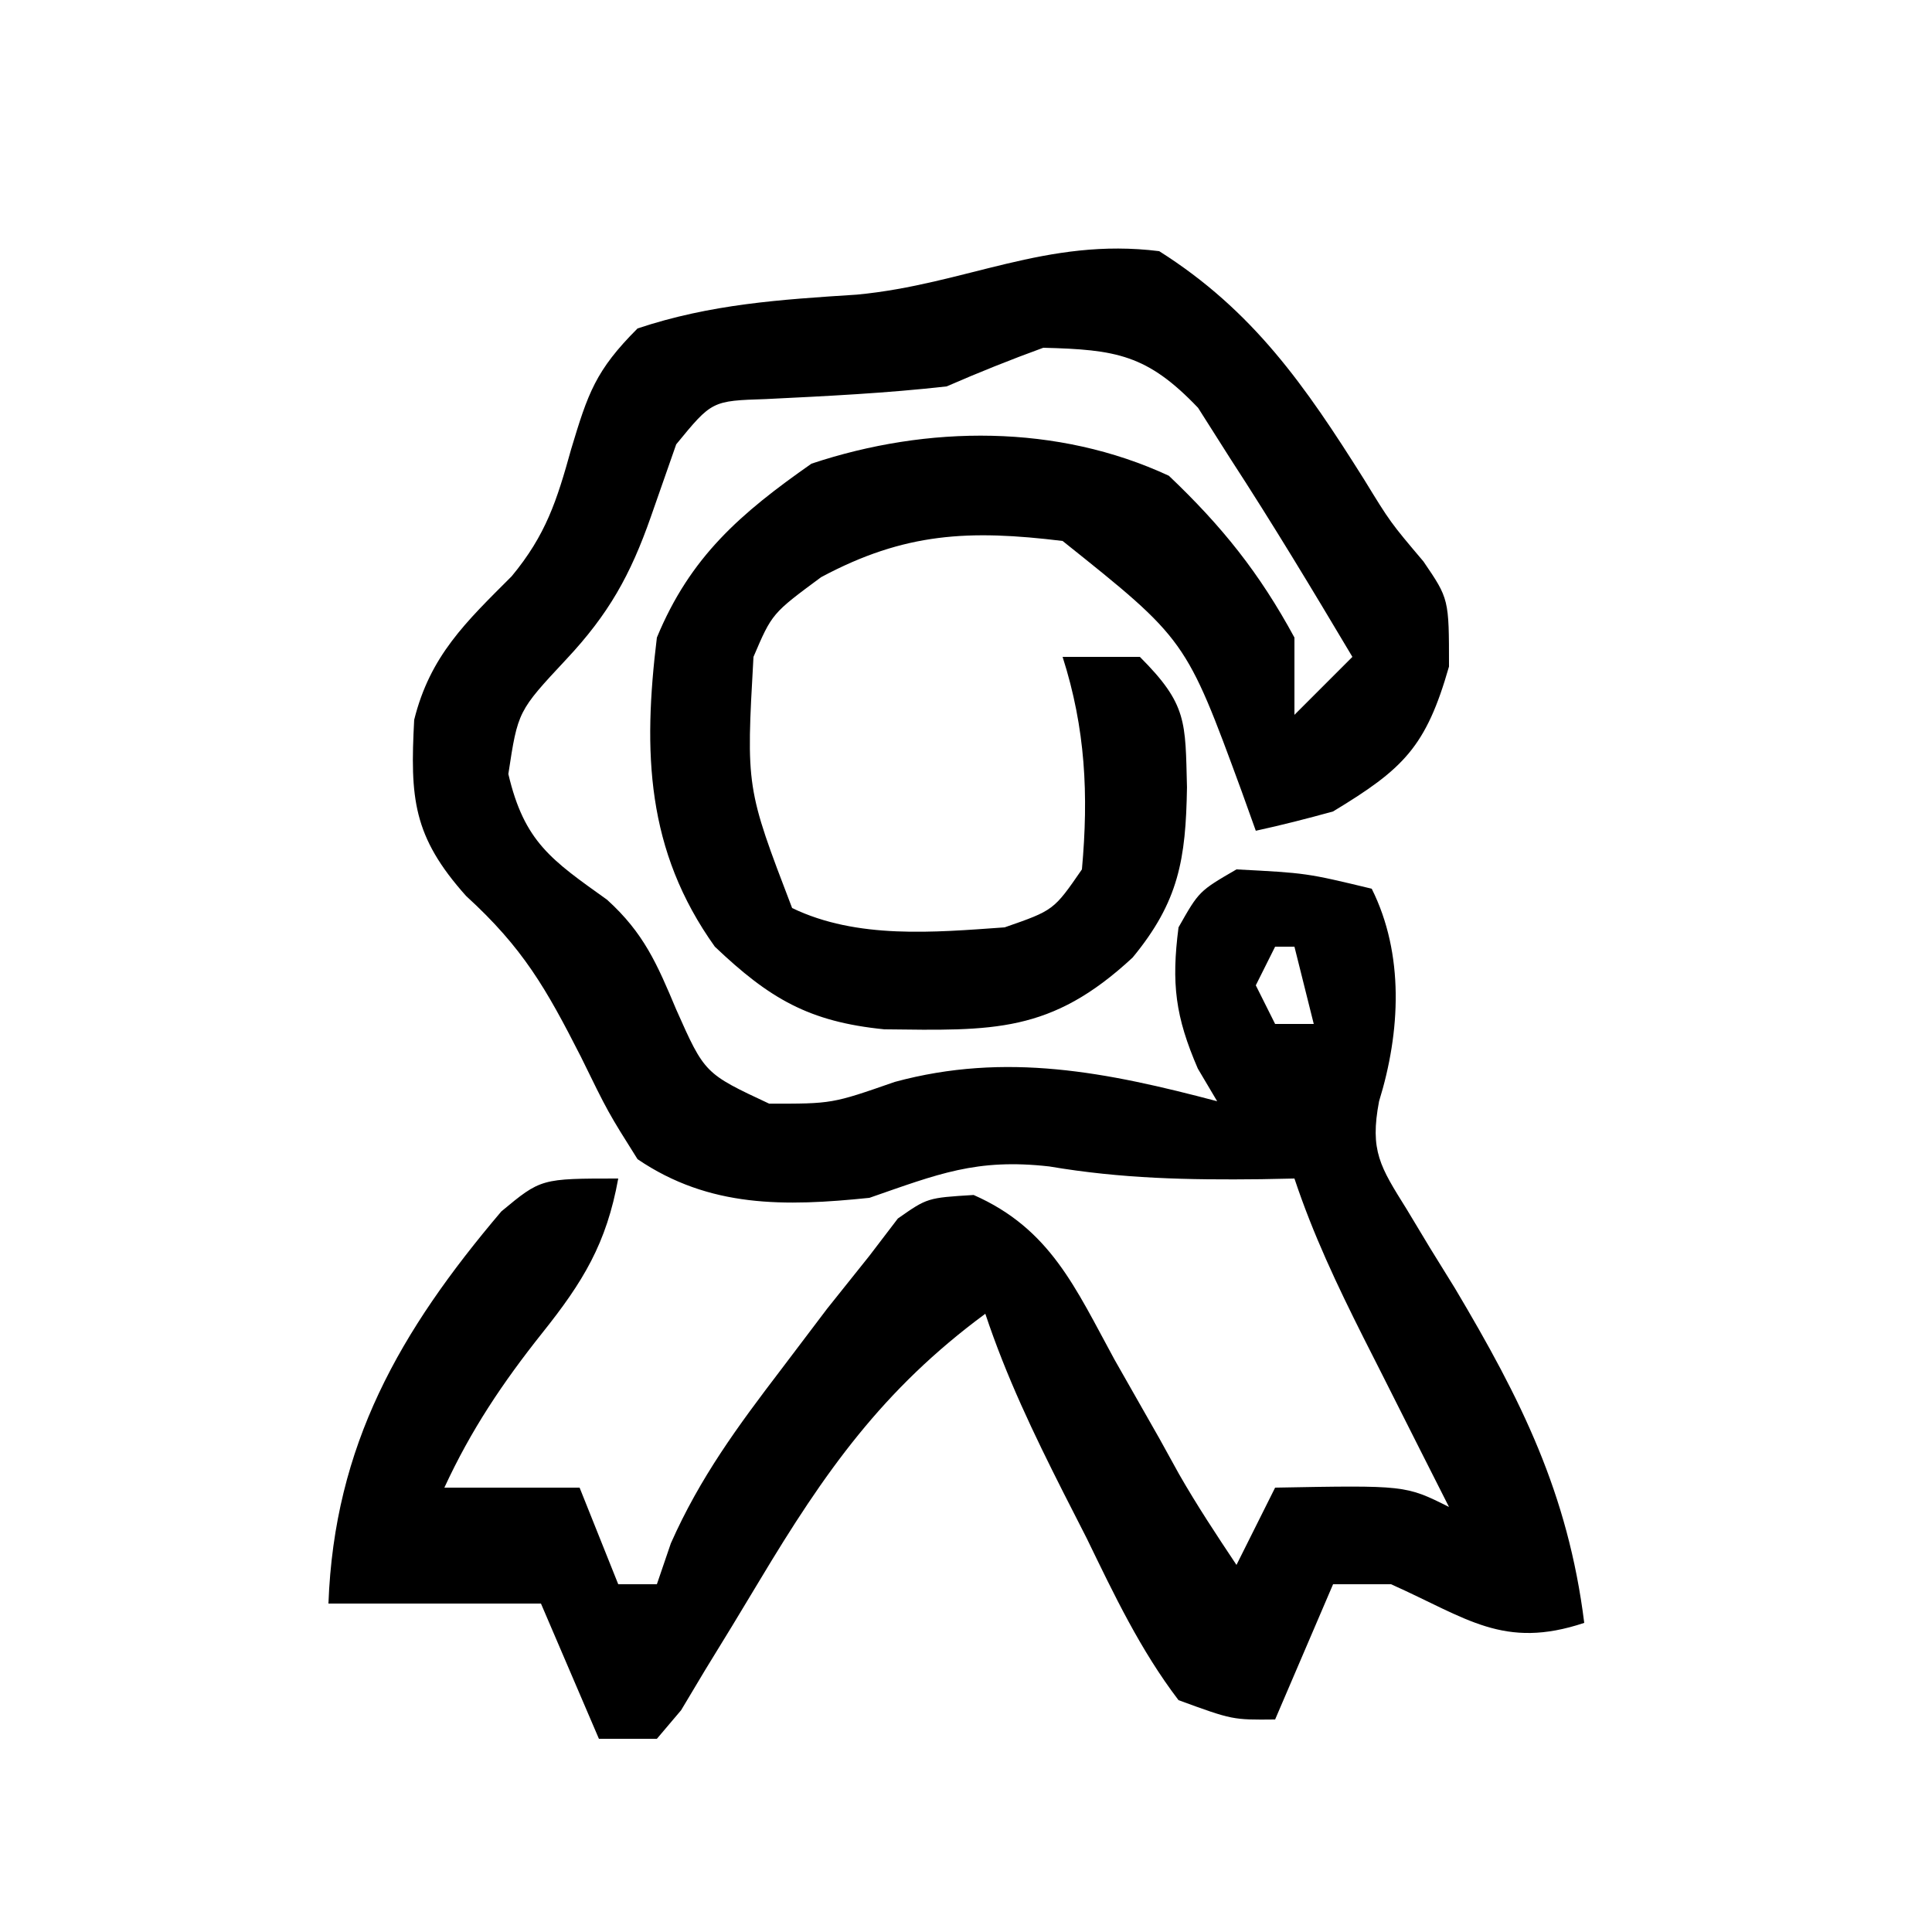 <?xml version="1.0" encoding="UTF-8"?>
<svg version="1.1" xmlns="http://www.w3.org/2000/svg" width="100" height="100">
<path d="M0 0 C4.871 3.082 7.56 6.976 10.605 11.816 C11.966 14.038 11.966 14.038 13.676 16.059 C15 18 15 18 15 21.5 C13.812 25.657 12.654 26.791 9 29 C7.676 29.367 6.343 29.708 5 30 C4.758 29.325 4.515 28.649 4.266 27.953 C1.38 20.094 1.38 20.094 -5 15 C-9.821 14.412 -13.168 14.554 -17.5 16.875 C-20.039 18.752 -20.039 18.752 -21 21 C-21.383 27.776 -21.383 27.776 -19 34 C-15.634 35.621 -11.656 35.261 -8 35 C-5.46 34.117 -5.46 34.117 -4 32 C-3.649 28.135 -3.815 24.704 -5 21 C-3.68 21 -2.36 21 -1 21 C1.46 23.46 1.35 24.35 1.438 27.75 C1.378 31.476 1.013 33.667 -1.375 36.562 C-5.611 40.496 -8.609 40.344 -14.234 40.277 C-18.137 39.886 -20.172 38.686 -23 36 C-26.56 31.016 -26.724 25.918 -26 20 C-24.273 15.819 -21.679 13.575 -18 11 C-11.977 8.992 -5.261 8.95 0.5 11.625 C3.252 14.239 5.191 16.66 7 20 C7 21.32 7 22.64 7 24 C7.99 23.01 8.98 22.02 10 21 C7.946 17.55 5.879 14.115 3.688 10.75 C2.858 9.443 2.858 9.443 2.012 8.109 C-0.621 5.349 -2.225 5.096 -6 5 C-7.687 5.614 -9.354 6.283 -11 7 C-14.121 7.353 -17.219 7.502 -20.355 7.656 C-23.153 7.746 -23.153 7.746 -25 10 C-25.433 11.238 -25.866 12.475 -26.312 13.75 C-27.372 16.776 -28.498 18.787 -30.688 21.125 C-33.193 23.808 -33.193 23.808 -33.688 27.062 C-32.863 30.585 -31.45 31.517 -28.578 33.57 C-26.674 35.295 -25.99 36.893 -25 39.25 C-23.527 42.564 -23.527 42.564 -20.188 44.125 C-16.933 44.131 -16.933 44.131 -13.688 43 C-7.925 41.437 -2.697 42.495 3 44 C2.505 43.165 2.505 43.165 2 42.312 C0.832 39.611 0.626 37.915 1 35 C2.062 33.125 2.062 33.125 4 32 C7.625 32.188 7.625 32.188 11 33 C12.693 36.386 12.491 40.415 11.38 44.003 C10.893 46.565 11.437 47.39 12.801 49.574 C13.2 50.238 13.6 50.902 14.012 51.586 C14.441 52.279 14.87 52.973 15.312 53.688 C18.725 59.43 21.16 64.279 22 71 C17.819 72.394 15.925 70.752 12 69 C11.01 69 10.02 69 9 69 C8.01 71.31 7.02 73.62 6 76 C3.797 76.023 3.797 76.023 1 75 C-0.973 72.41 -2.332 69.547 -3.75 66.625 C-4.148 65.844 -4.547 65.063 -4.957 64.258 C-6.506 61.192 -7.912 58.264 -9 55 C-14.307 58.912 -17.32 63.193 -20.688 68.812 C-21.619 70.367 -22.56 71.915 -23.512 73.457 C-23.919 74.137 -24.326 74.818 -24.745 75.519 C-25.366 76.252 -25.366 76.252 -26 77 C-26.99 77 -27.98 77 -29 77 C-29.99 74.69 -30.98 72.38 -32 70 C-35.63 70 -39.26 70 -43 70 C-42.697 61.806 -39.313 55.904 -34.051 49.703 C-32 48 -32 48 -28 48 C-28.608 51.362 -29.817 53.345 -31.938 56 C-33.984 58.574 -35.619 61.011 -37 64 C-34.69 64 -32.38 64 -30 64 C-29.34 65.65 -28.68 67.3 -28 69 C-27.34 69 -26.68 69 -26 69 C-25.762 68.301 -25.523 67.603 -25.277 66.883 C-23.769 63.479 -21.82 60.833 -19.562 57.875 C-18.78 56.841 -17.998 55.807 -17.191 54.742 C-16.468 53.837 -15.745 52.932 -15 52 C-14.514 51.363 -14.028 50.726 -13.527 50.07 C-12 49 -12 49 -9.605 48.852 C-5.631 50.603 -4.339 53.661 -2.312 57.375 C-1.538 58.737 -0.763 60.099 0.012 61.461 C0.346 62.067 0.681 62.674 1.026 63.298 C1.947 64.908 2.971 66.457 4 68 C4.66 66.68 5.32 65.36 6 64 C12.75 63.875 12.75 63.875 15 65 C14.506 64.024 14.013 63.048 13.504 62.043 C12.857 60.758 12.21 59.473 11.562 58.188 C11.237 57.545 10.912 56.902 10.576 56.24 C9.208 53.517 7.965 50.896 7 48 C6.432 48.012 5.863 48.023 5.277 48.035 C1.499 48.079 -1.947 48.009 -5.688 47.375 C-9.46 46.948 -11.452 47.769 -15 49 C-19.37 49.45 -23.272 49.528 -27 47 C-28.527 44.574 -28.527 44.574 -29.938 41.688 C-31.733 38.166 -32.923 36.07 -35.875 33.375 C-38.633 30.293 -38.776 28.308 -38.562 24.258 C-37.736 20.939 -35.891 19.203 -33.516 16.828 C-31.745 14.693 -31.175 12.91 -30.438 10.25 C-29.566 7.356 -29.179 6.179 -27 4 C-23.214 2.738 -19.614 2.505 -15.645 2.25 C-10.01 1.717 -5.845 -0.731 0 0 Z M6 36 C5.67 36.66 5.34 37.32 5 38 C5.33 38.66 5.66 39.32 6 40 C6.66 40 7.32 40 8 40 C7.67 38.68 7.34 37.36 7 36 C6.67 36 6.34 36 6 36 Z " fill="#000000" transform="translate(60,13)"/>
</svg>
